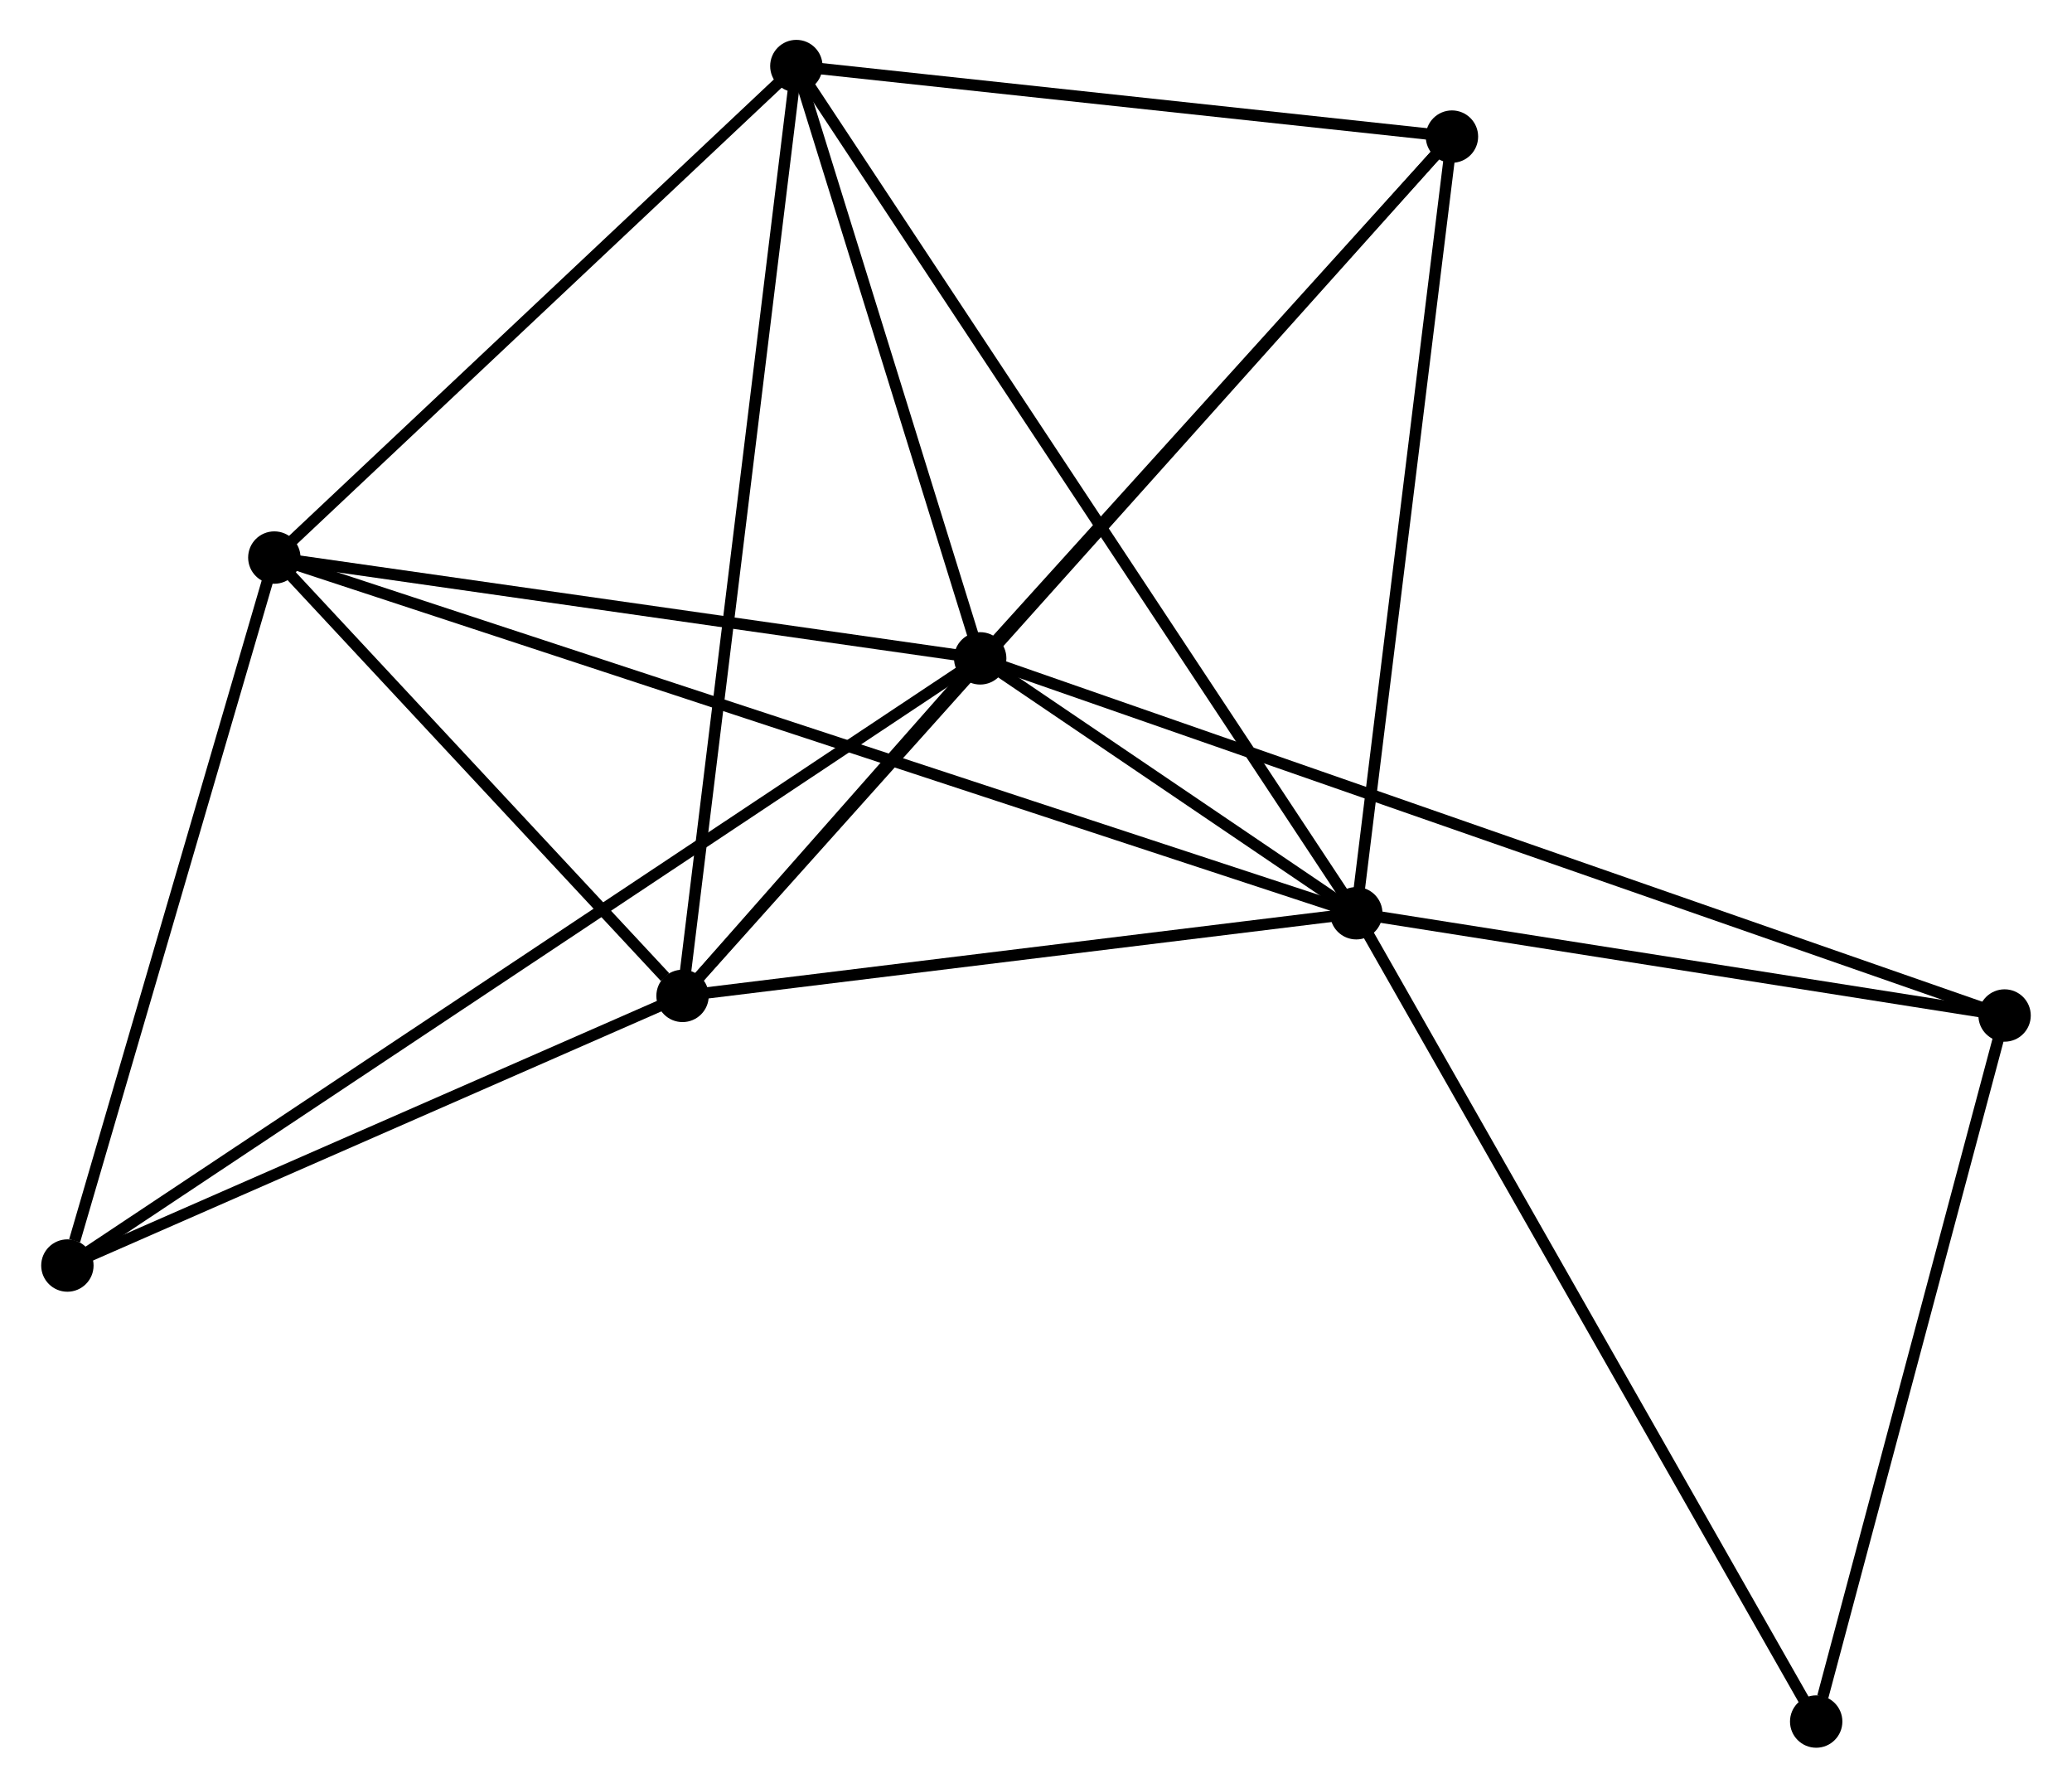 <?xml version="1.0" encoding="UTF-8" standalone="no"?>
<!DOCTYPE svg PUBLIC "-//W3C//DTD SVG 1.1//EN"
 "http://www.w3.org/Graphics/SVG/1.1/DTD/svg11.dtd">
<!-- Generated by graphviz version 2.36.0 (20140111.2315)
 -->
<!-- Title: %3 Pages: 1 -->
<svg width="182pt" height="157pt"
 viewBox="0.00 0.00 181.73 156.97" xmlns="http://www.w3.org/2000/svg" xmlns:xlink="http://www.w3.org/1999/xlink">
<g id="graph0" class="graph" transform="scale(1 1) rotate(0) translate(4 152.965)">
<title>%3</title>
<!-- 0 -->
<g id="node1" class="node"><title>0</title>
<ellipse fill="black" stroke="black" cx="81.965" cy="-95.156" rx="1.8" ry="1.8"/>
</g>
<!-- 1 -->
<g id="node2" class="node"><title>1</title>
<ellipse fill="black" stroke="black" cx="114.992" cy="-72.775" rx="1.8" ry="1.8"/>
</g>
<!-- 0&#45;&#45;1 -->
<g id="edge1" class="edge"><title>0&#45;&#45;1</title>
<path fill="none" stroke="black" d="M83.74,-93.953C89.529,-90.031 107.798,-77.651 113.366,-73.878"/>
</g>
<!-- 2 -->
<g id="node3" class="node"><title>2</title>
<ellipse fill="black" stroke="black" cx="55.824" cy="-65.518" rx="1.8" ry="1.8"/>
</g>
<!-- 0&#45;&#45;2 -->
<g id="edge2" class="edge"><title>0&#45;&#45;2</title>
<path fill="none" stroke="black" d="M80.559,-93.563C75.978,-88.368 61.519,-71.974 57.112,-66.977"/>
</g>
<!-- 3 -->
<g id="node4" class="node"><title>3</title>
<ellipse fill="black" stroke="black" cx="65.819" cy="-147.165" rx="1.8" ry="1.8"/>
</g>
<!-- 0&#45;&#45;3 -->
<g id="edge3" class="edge"><title>0&#45;&#45;3</title>
<path fill="none" stroke="black" d="M81.427,-96.887C78.976,-104.783 68.864,-137.355 66.375,-145.375"/>
</g>
<!-- 4 -->
<g id="node5" class="node"><title>4</title>
<ellipse fill="black" stroke="black" cx="19.974" cy="-104.007" rx="1.8" ry="1.8"/>
</g>
<!-- 0&#45;&#45;4 -->
<g id="edge4" class="edge"><title>0&#45;&#45;4</title>
<path fill="none" stroke="black" d="M80.176,-95.412C71.283,-96.681 31.86,-102.31 22.144,-103.698"/>
</g>
<!-- 5 -->
<g id="node6" class="node"><title>5</title>
<ellipse fill="black" stroke="black" cx="123.394" cy="-140.97" rx="1.8" ry="1.8"/>
</g>
<!-- 0&#45;&#45;5 -->
<g id="edge5" class="edge"><title>0&#45;&#45;5</title>
<path fill="none" stroke="black" d="M83.343,-96.68C89.633,-103.636 115.58,-132.329 121.968,-139.393"/>
</g>
<!-- 6 -->
<g id="node7" class="node"><title>6</title>
<ellipse fill="black" stroke="black" cx="1.8" cy="-41.841" rx="1.8" ry="1.8"/>
</g>
<!-- 0&#45;&#45;6 -->
<g id="edge6" class="edge"><title>0&#45;&#45;6</title>
<path fill="none" stroke="black" d="M80.29,-94.043C69.858,-87.104 13.871,-49.869 3.465,-42.948"/>
</g>
<!-- 7 -->
<g id="node8" class="node"><title>7</title>
<ellipse fill="black" stroke="black" cx="171.927" cy="-63.796" rx="1.8" ry="1.8"/>
</g>
<!-- 0&#45;&#45;7 -->
<g id="edge7" class="edge"><title>0&#45;&#45;7</title>
<path fill="none" stroke="black" d="M83.844,-94.501C95.551,-90.42 158.381,-68.518 170.059,-64.447"/>
</g>
<!-- 1&#45;&#45;2 -->
<g id="edge8" class="edge"><title>1&#45;&#45;2</title>
<path fill="none" stroke="black" d="M113.024,-72.534C104.041,-71.432 66.985,-66.887 57.861,-65.767"/>
</g>
<!-- 1&#45;&#45;3 -->
<g id="edge9" class="edge"><title>1&#45;&#45;3</title>
<path fill="none" stroke="black" d="M113.965,-74.329C107.566,-84.01 73.223,-135.964 66.841,-145.62"/>
</g>
<!-- 1&#45;&#45;4 -->
<g id="edge10" class="edge"><title>1&#45;&#45;4</title>
<path fill="none" stroke="black" d="M113.008,-73.428C100.642,-77.492 34.282,-99.305 21.948,-103.359"/>
</g>
<!-- 1&#45;&#45;5 -->
<g id="edge11" class="edge"><title>1&#45;&#45;5</title>
<path fill="none" stroke="black" d="M115.235,-74.743C116.462,-84.701 121.975,-129.453 123.167,-139.124"/>
</g>
<!-- 1&#45;&#45;7 -->
<g id="edge12" class="edge"><title>1&#45;&#45;7</title>
<path fill="none" stroke="black" d="M116.887,-72.477C125.531,-71.113 161.188,-65.49 169.968,-64.105"/>
</g>
<!-- 8 -->
<g id="node9" class="node"><title>8</title>
<ellipse fill="black" stroke="black" cx="155.382" cy="-1.8" rx="1.8" ry="1.8"/>
</g>
<!-- 1&#45;&#45;8 -->
<g id="edge13" class="edge"><title>1&#45;&#45;8</title>
<path fill="none" stroke="black" d="M115.991,-71.021C121.579,-61.201 148.922,-13.152 154.418,-3.493"/>
</g>
<!-- 2&#45;&#45;3 -->
<g id="edge14" class="edge"><title>2&#45;&#45;3</title>
<path fill="none" stroke="black" d="M56.071,-67.536C57.454,-78.832 64.221,-134.107 65.581,-145.218"/>
</g>
<!-- 2&#45;&#45;4 -->
<g id="edge15" class="edge"><title>2&#45;&#45;4</title>
<path fill="none" stroke="black" d="M54.284,-67.171C48.387,-73.503 27.287,-96.156 21.469,-102.402"/>
</g>
<!-- 2&#45;&#45;5 -->
<g id="edge16" class="edge"><title>2&#45;&#45;5</title>
<path fill="none" stroke="black" d="M57.236,-67.094C66.029,-76.913 113.22,-129.609 121.991,-139.403"/>
</g>
<!-- 2&#45;&#45;6 -->
<g id="edge17" class="edge"><title>2&#45;&#45;6</title>
<path fill="none" stroke="black" d="M54.027,-64.73C45.825,-61.135 11.99,-46.307 3.66,-42.656"/>
</g>
<!-- 3&#45;&#45;4 -->
<g id="edge18" class="edge"><title>3&#45;&#45;4</title>
<path fill="none" stroke="black" d="M64.294,-145.729C57.333,-139.177 28.621,-112.148 21.552,-105.493"/>
</g>
<!-- 3&#45;&#45;5 -->
<g id="edge19" class="edge"><title>3&#45;&#45;5</title>
<path fill="none" stroke="black" d="M67.735,-146.959C76.476,-146.019 112.534,-142.139 121.412,-141.183"/>
</g>
<!-- 4&#45;&#45;6 -->
<g id="edge20" class="edge"><title>4&#45;&#45;6</title>
<path fill="none" stroke="black" d="M19.45,-102.214C16.842,-93.295 5.285,-53.761 2.436,-44.017"/>
</g>
<!-- 7&#45;&#45;8 -->
<g id="edge21" class="edge"><title>7&#45;&#45;8</title>
<path fill="none" stroke="black" d="M171.45,-62.007C169.076,-53.113 158.554,-13.688 155.961,-3.97"/>
</g>
</g>
</svg>
